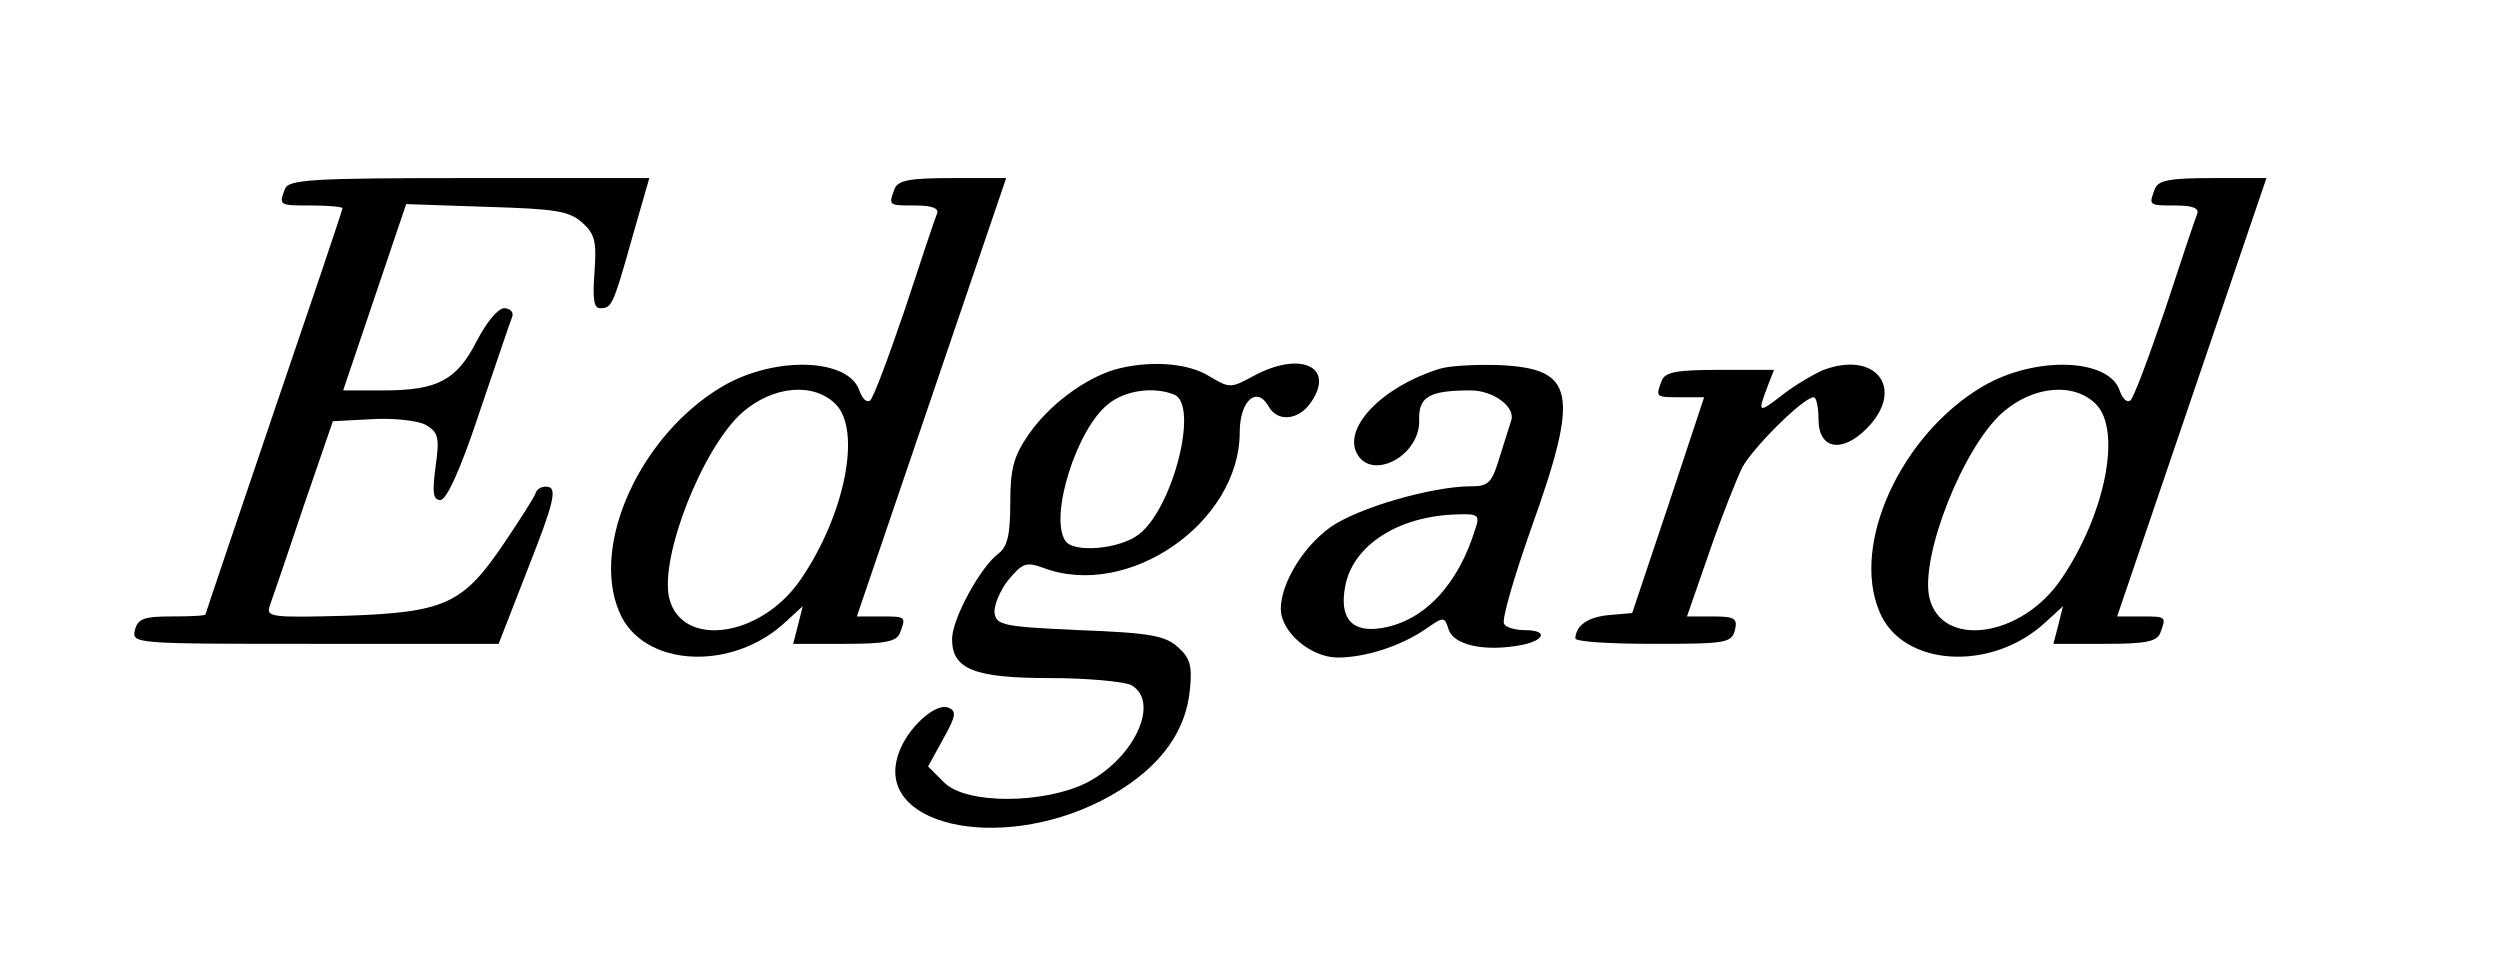 <?xml version="1.0" standalone="no"?>
<!DOCTYPE svg PUBLIC "-//W3C//DTD SVG 20010904//EN"
 "http://www.w3.org/TR/2001/REC-SVG-20010904/DTD/svg10.dtd">
<svg version="1.0" xmlns="http://www.w3.org/2000/svg"
 width="365pt" height="140pt" viewBox="0 0 365 140"
 preserveAspectRatio="xMidYMid meet">
<g transform="translate(0,140) scale(0.1,-0.1)"
fill="#000000" stroke="none">
<path d="M416 1124 c-9 -24 -9 -24 39 -24 25 0 45 -2 45 -4 0 -3 -45 -136
-100 -297 -55 -162 -100 -295 -100 -296 0 -2 -22 -3 -49 -3 -40 0 -50 -3 -54
-20 -5 -20 0 -20 263 -20 l268 0 44 113 c36 91 41 113 29 116 -8 2 -17 -2 -19
-9 -2 -6 -23 -39 -46 -73 -60 -89 -86 -101 -230 -106 -111 -3 -118 -2 -112 15
4 11 26 75 49 144 l43 125 57 3 c31 2 66 -2 78 -8 19 -11 21 -18 15 -61 -5
-38 -4 -49 7 -49 9 0 30 46 57 128 24 70 45 133 48 140 2 6 -3 12 -12 12 -9 0
-26 -21 -40 -48 -29 -57 -57 -72 -136 -72 l-59 0 46 136 46 136 118 -4 c100
-3 120 -6 139 -23 19 -17 21 -28 18 -72 -3 -39 -1 -53 8 -53 17 0 19 3 47 103
l25 87 -263 0 c-230 0 -264 -2 -269 -16z"/>
<path d="M1306 1124 c-9 -24 -9 -24 30 -24 25 0 35 -4 32 -12 -3 -7 -24 -70
-47 -140 -24 -70 -46 -130 -51 -133 -5 -3 -11 3 -15 14 -15 48 -123 52 -200 7
-119 -70 -193 -230 -151 -329 33 -81 165 -89 244 -14 l24 22 -7 -28 -7 -27 75
0 c59 0 76 3 81 16 9 24 9 24 -29 24 l-34 0 109 320 109 320 -78 0 c-63 0 -80
-3 -85 -16z m-86 -314 c38 -38 14 -161 -51 -256 -58 -85 -174 -101 -192 -27
-14 60 49 220 107 271 45 39 104 44 136 12z"/>
<path d="M3146 1124 c-9 -24 -9 -24 30 -24 25 0 35 -4 32 -12 -3 -7 -24 -70
-47 -140 -24 -70 -46 -130 -51 -133 -5 -3 -11 3 -15 14 -15 48 -123 52 -200 7
-119 -70 -193 -230 -151 -329 33 -81 165 -89 244 -14 l24 22 -7 -28 -7 -27 75
0 c59 0 76 3 81 16 9 24 9 24 -28 24 l-35 0 109 320 109 320 -79 0 c-62 0 -79
-3 -84 -16z m-86 -314 c38 -38 14 -161 -51 -256 -58 -85 -174 -101 -192 -27
-14 60 49 220 107 271 45 39 104 44 136 12z"/>
<path d="M1626 860 c-44 -14 -94 -51 -124 -94 -22 -32 -27 -50 -27 -100 0 -46
-4 -64 -17 -74 -27 -20 -68 -96 -68 -125 0 -44 32 -57 143 -57 54 0 107 -5
118 -10 43 -23 7 -105 -63 -142 -62 -32 -178 -33 -210 0 l-23 23 22 40 c19 34
20 41 7 46 -19 7 -60 -31 -72 -67 -37 -104 144 -146 296 -69 78 40 122 94 129
160 4 36 1 48 -17 64 -19 17 -40 21 -144 25 -111 5 -121 7 -124 25 -1 11 8 33
20 48 21 25 26 27 51 18 124 -47 287 66 287 198 0 46 25 68 42 38 13 -24 45
-21 63 7 34 51 -17 74 -85 37 -33 -18 -35 -18 -65 0 -32 20 -90 23 -139 9z
m88 -36 c37 -14 -1 -165 -51 -204 -28 -22 -97 -28 -108 -9 -23 36 17 163 63
199 24 20 66 26 96 14z"/>
<path d="M2100 861 c-82 -26 -139 -85 -119 -123 22 -41 93 -3 91 49 -1 34 15
43 75 43 34 0 67 -25 59 -45 -2 -7 -10 -31 -17 -54 -11 -36 -16 -41 -41 -41
-58 0 -167 -32 -206 -60 -40 -29 -72 -82 -72 -119 0 -34 44 -71 83 -71 41 0
93 17 129 42 26 18 27 18 33 -1 7 -22 49 -32 99 -24 41 6 49 23 12 23 -14 0
-27 4 -30 9 -4 5 14 67 39 138 72 201 65 235 -47 240 -35 1 -74 -1 -88 -6z
m54 -233 c-25 -82 -75 -135 -137 -145 -43 -7 -62 14 -53 61 11 60 78 103 164
105 30 1 33 -1 26 -21z"/>
<path d="M2660 859 c-13 -6 -39 -21 -57 -35 -36 -28 -37 -27 -23 10 l10 26
-79 0 c-63 0 -80 -3 -85 -16 -9 -24 -9 -24 28 -24 l34 0 -52 -157 -53 -158
-34 -3 c-31 -3 -48 -15 -49 -34 0 -5 51 -8 114 -8 105 0 114 1 119 20 4 17 0
20 -32 20 l-38 0 33 95 c18 52 40 107 48 123 15 28 89 102 104 102 4 0 7 -15
7 -32 0 -44 34 -50 70 -14 58 58 14 116 -65 85z"/>
</g>
</svg>
